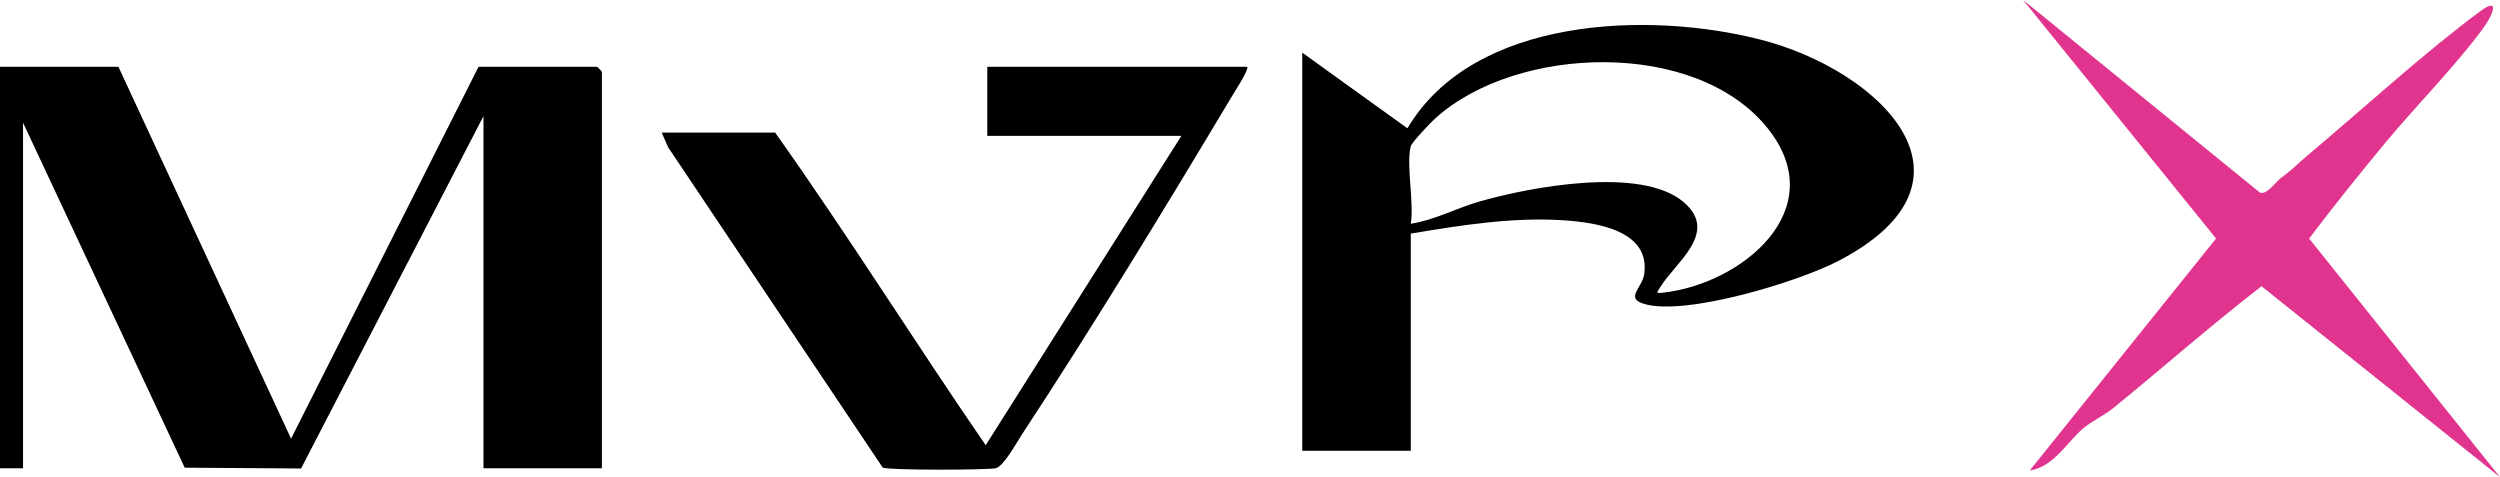<?xml version="1.0" encoding="UTF-8"?>
<svg id="Layer_2" data-name="Layer 2" xmlns="http://www.w3.org/2000/svg" viewBox="0 0 759.7 144.99">
  <defs>
    <style>
      .cls-1 {
        fill: #e1348f;
      }
    </style>
  </defs>
  <g id="Layer_1-2" data-name="Layer 1">
    <g>
      <path d="M35.98,20.29l52.47,113.01,56.97-113.01h35.98c.11,0,1.5,1.39,1.5,1.5v120.5h-35.98V35.29l-55.43,107.07-35.36-.24L7,37.29v105H0V20.29h35.98Z"/>
      <path d="M395.72,15.99l31.97,23c20.06-33.86,73.12-35.73,107.39-26.93,35.96,9.24,70.93,42.68,23.44,67.3-12.09,6.27-46.12,16.68-58.78,13.03-6.08-1.75-.75-4.86-.12-8.97,2.04-13.38-14.43-15.79-24.39-16.47-15.31-1.05-31.48,1.51-46.52,4.04v66h-32.98V15.99ZM428.7,44.49c-1.46,5.65,1.08,17.13,0,23.5,7.07-1.05,13.68-4.67,20.77-6.72,15.25-4.41,49.31-10.9,62.21.19,10.83,9.31-2.71,18.35-7.19,25.86-.81,1.36-1.67,1.89.63,1.64,24.24-2.58,51.78-25.34,32.03-49.99-21.78-27.19-76.28-25.33-100.99-3.01-1.43,1.29-7.14,7.26-7.47,8.53Z"/>
      <path d="M378.97,20.29c.74.66-3.83,7.65-4.58,8.92-20.37,34.04-42.21,69.9-63.97,103-1.56,2.38-5.49,9.63-7.9,10.09-2.84.54-32.81.65-34.29-.22l-65.17-97.29-1.99-4.5h34.48c22.08,31.11,42.35,63.54,63.98,95l59.46-94h-58.97v-21h78.96Z"/>
      <path class="cls-1" d="M701.08,47.34c16.69-13.98,35.39-31.18,52.58-43.9,6.3-4.66,3.78,1.26,1.02,5.02-8.77,11.94-20.39,23.53-29.93,35.05-7.86,9.49-15.61,19.13-23.05,28.98l58.01,72.5-72.48-58.01c-15.37,11.87-29.93,24.73-44.99,36.98-2.81,2.28-6.47,3.98-8.97,6.02-4.99,4.08-9.09,11.92-16.48,13l56.63-70.5L614.78,0l71.95,58.51c2.03.91,5-3.43,6.5-4.52,3.8-2.76,4.84-4.13,7.85-6.65Z"/>
    </g>
  </g>
</svg>